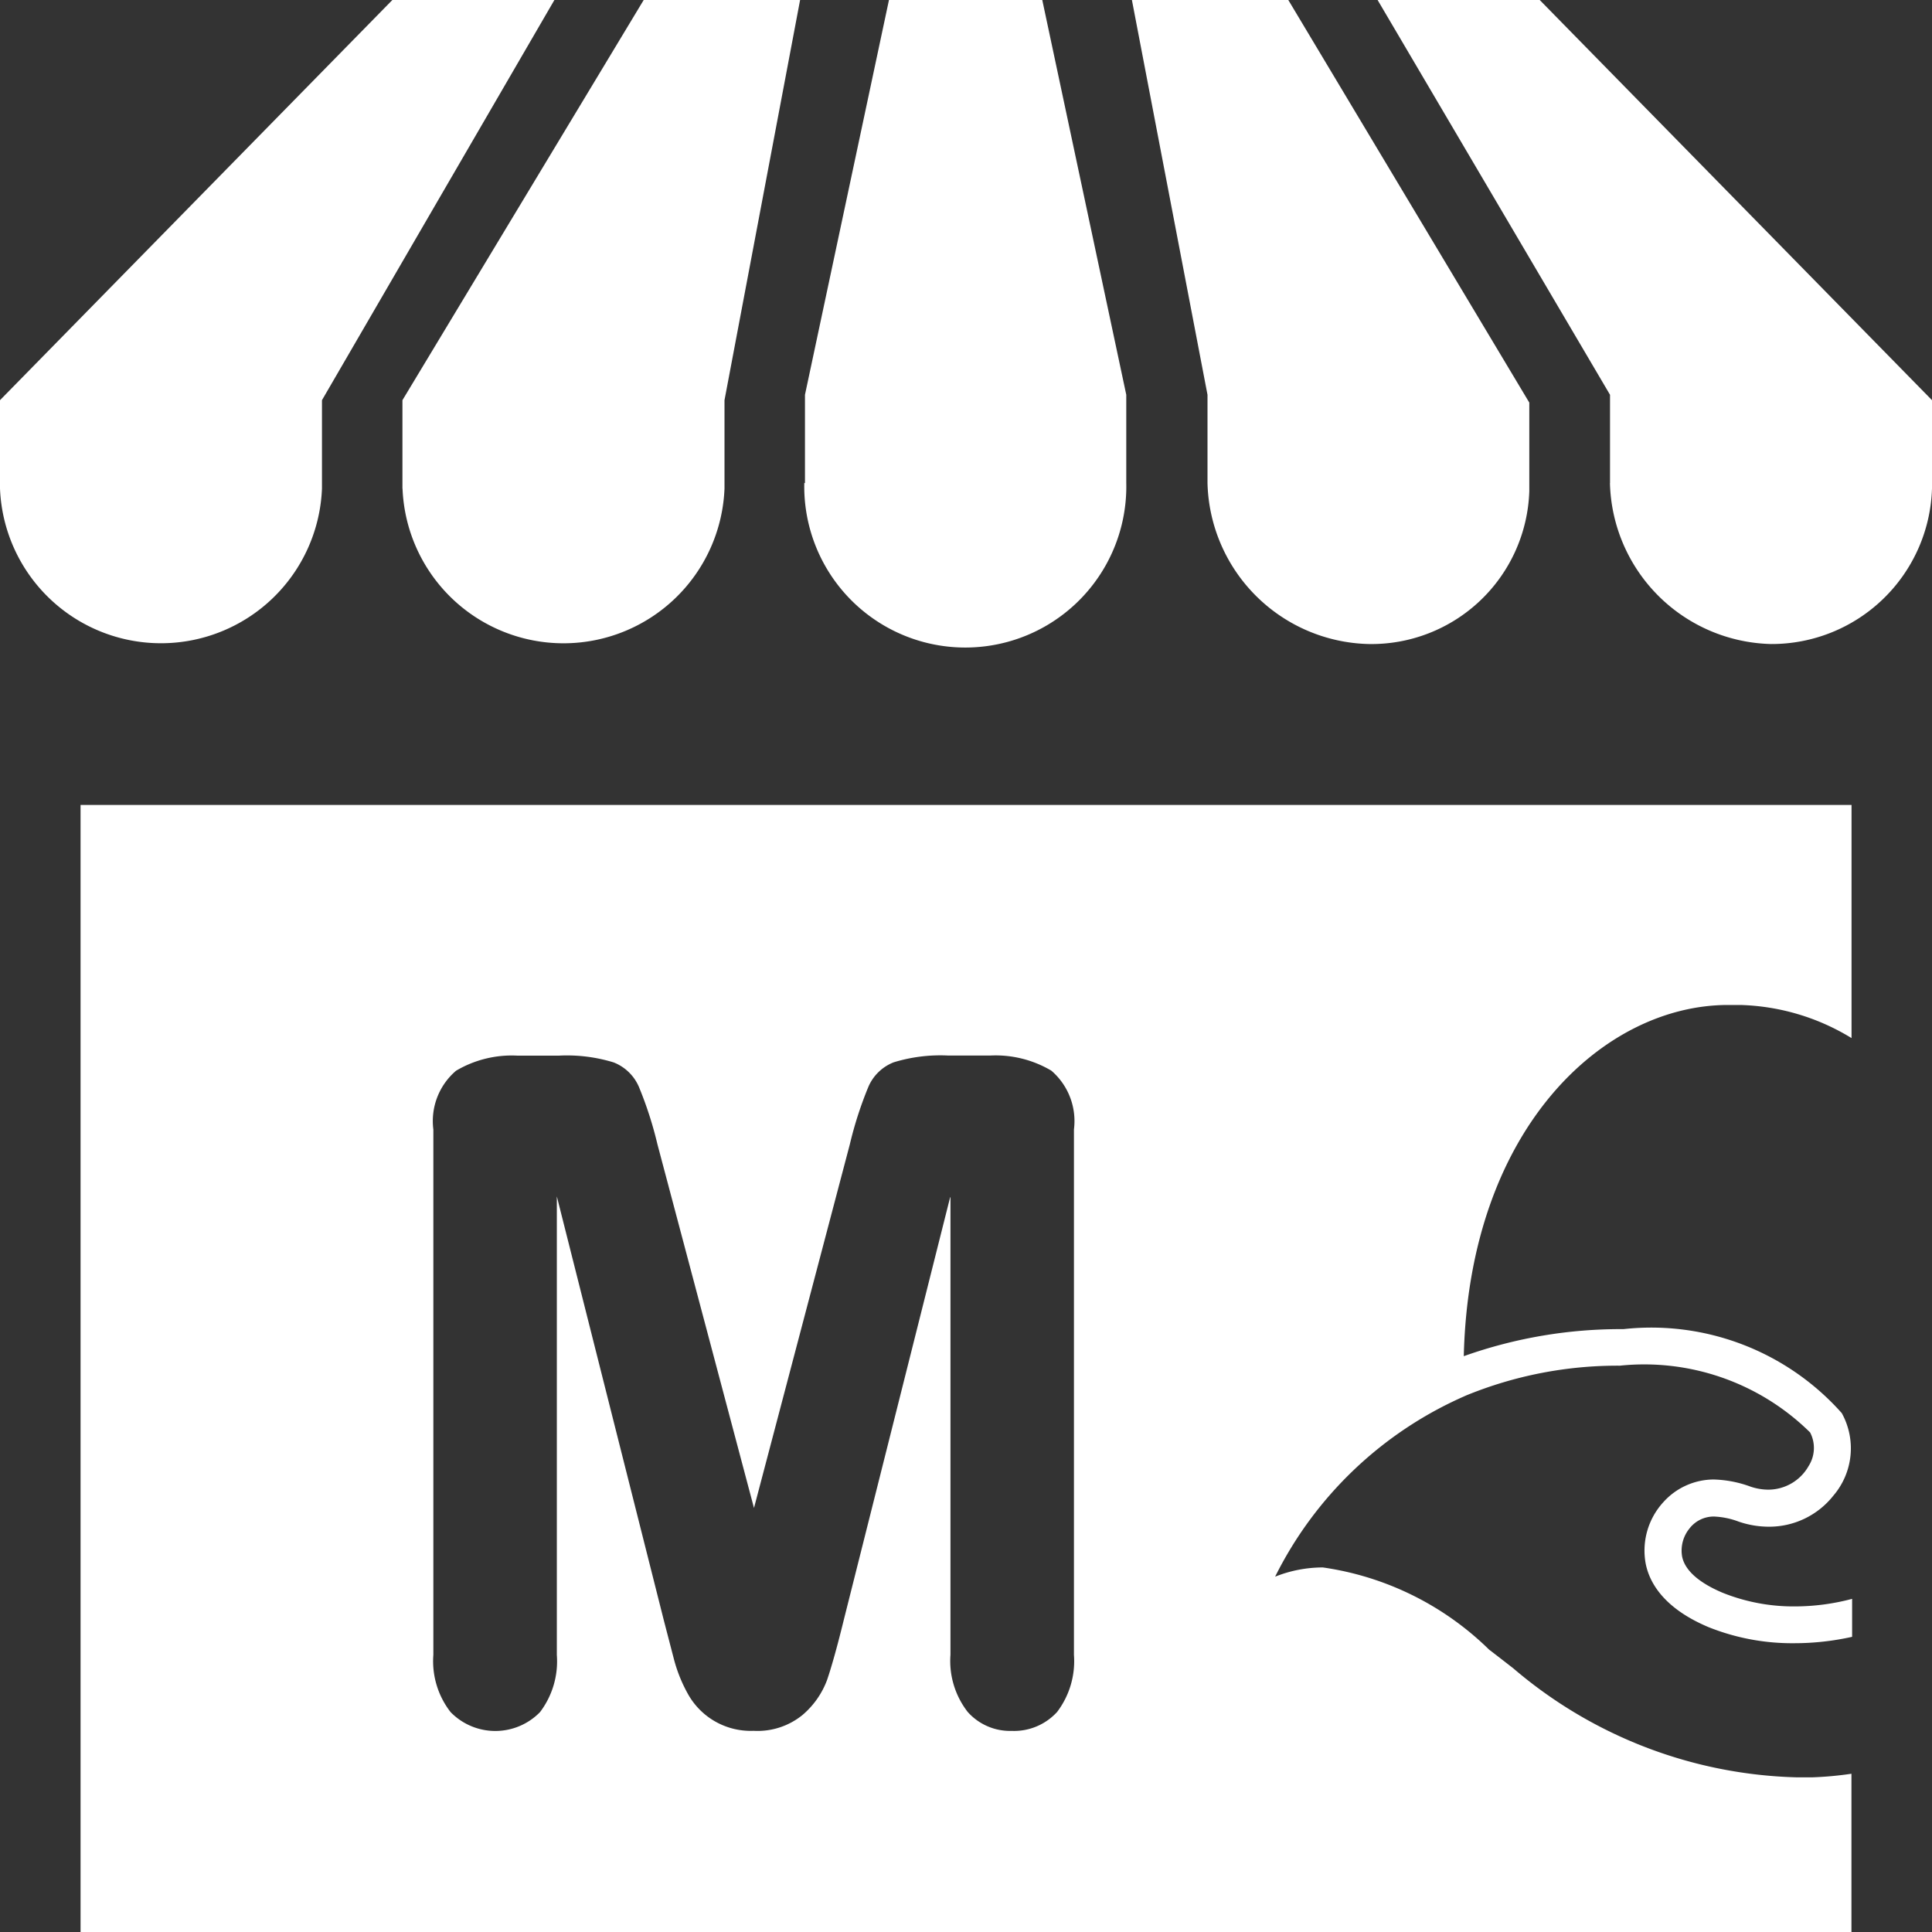 <svg xmlns="http://www.w3.org/2000/svg" width="23" height="23" viewBox="0 0 23 23">
  <rect x="0" y="0" width="23" height="23" fill="#333333" stroke="none"/>
  <path id="Shape_Copy_6" data-name="Shape Copy 6" d="M22.041,23H.959V9.583H22.042v2.775a2.672,2.672,0,0,0-1.322-.394c-.049,0-.1,0-.148,0-1.477,0-3.082,1.465-3.146,4.181a5.559,5.559,0,0,1,1.9-.322,3.034,3.034,0,0,1,2.6,1,.866.866,0,0,1-.1.982.974.974,0,0,1-.77.37,1.111,1.111,0,0,1-.359-.061.932.932,0,0,0-.294-.06.365.365,0,0,0-.29.142.417.417,0,0,0-.088.333c.041.209.289.352.489.435a2.265,2.265,0,0,0,.853.16,2.665,2.665,0,0,0,.682-.09v.452a3.156,3.156,0,0,1-.685.076,2.678,2.678,0,0,1-1.021-.19c-.54-.226-.707-.535-.751-.755a.853.853,0,0,1,.206-.73.81.81,0,0,1,.6-.274,1.369,1.369,0,0,1,.439.084.665.665,0,0,0,.213.037.553.553,0,0,0,.481-.281.4.4,0,0,0,.018-.4,2.811,2.811,0,0,0-2.265-.795,4.757,4.757,0,0,0-1.831.355l-.038.017A4.573,4.573,0,0,0,15.18,18.77a1.535,1.535,0,0,1,.568-.11,3.542,3.542,0,0,1,1.98.979c.1.076.193.149.285.22a5.405,5.405,0,0,0,3.384,1.3l.172,0a4.171,4.171,0,0,0,.472-.043V23h0ZM11.315,14.252V19.7a.989.989,0,0,0,.205.68.675.675,0,0,0,.523.226.694.694,0,0,0,.542-.226,1,1,0,0,0,.2-.68V13.446a.791.791,0,0,0-.269-.7,1.3,1.3,0,0,0-.728-.18h-.5a1.892,1.892,0,0,0-.65.081.543.543,0,0,0-.3.291,4.509,4.509,0,0,0-.221.685L8.976,17.952,7.827,13.624a4.509,4.509,0,0,0-.221-.685.543.543,0,0,0-.3-.291,1.892,1.892,0,0,0-.65-.081h-.5a1.3,1.3,0,0,0-.727.18.787.787,0,0,0-.27.7V19.7a.987.987,0,0,0,.205.682.743.743,0,0,0,1.065,0,1,1,0,0,0,.2-.68V14.243L7.9,19.279c.034.132.068.261.1.385l.024.092a1.759,1.759,0,0,0,.17.418.855.855,0,0,0,.777.431.847.847,0,0,0,.582-.188A1.007,1.007,0,0,0,9.846,20c.051-.149.12-.392.2-.719l1.265-5.027Zm7.852-8.5V4.7L16.4,0H18.33L23,4.764V5.815a1.91,1.91,0,0,1-1.917,1.852A1.966,1.966,0,0,1,19.166,5.75Zm-4.792,0V4.7l-.9-4.7h1.862l2.869,4.793V5.845a1.881,1.881,0,0,1-1.914,1.822A1.966,1.966,0,0,1,14.375,5.75Zm-4.792,0V4.7l1-4.7h1.825l1,4.7V5.748a1.917,1.917,0,1,1-3.833,0Zm-4.792.065V4.764L7.663,0H9.525l-.9,4.764V5.816a1.918,1.918,0,0,1-3.833,0ZM0,5.815V4.764L4.671,0H6.6L3.833,4.764V5.816A1.918,1.918,0,0,1,0,5.815Z" fill="#fff"/>
</svg>
